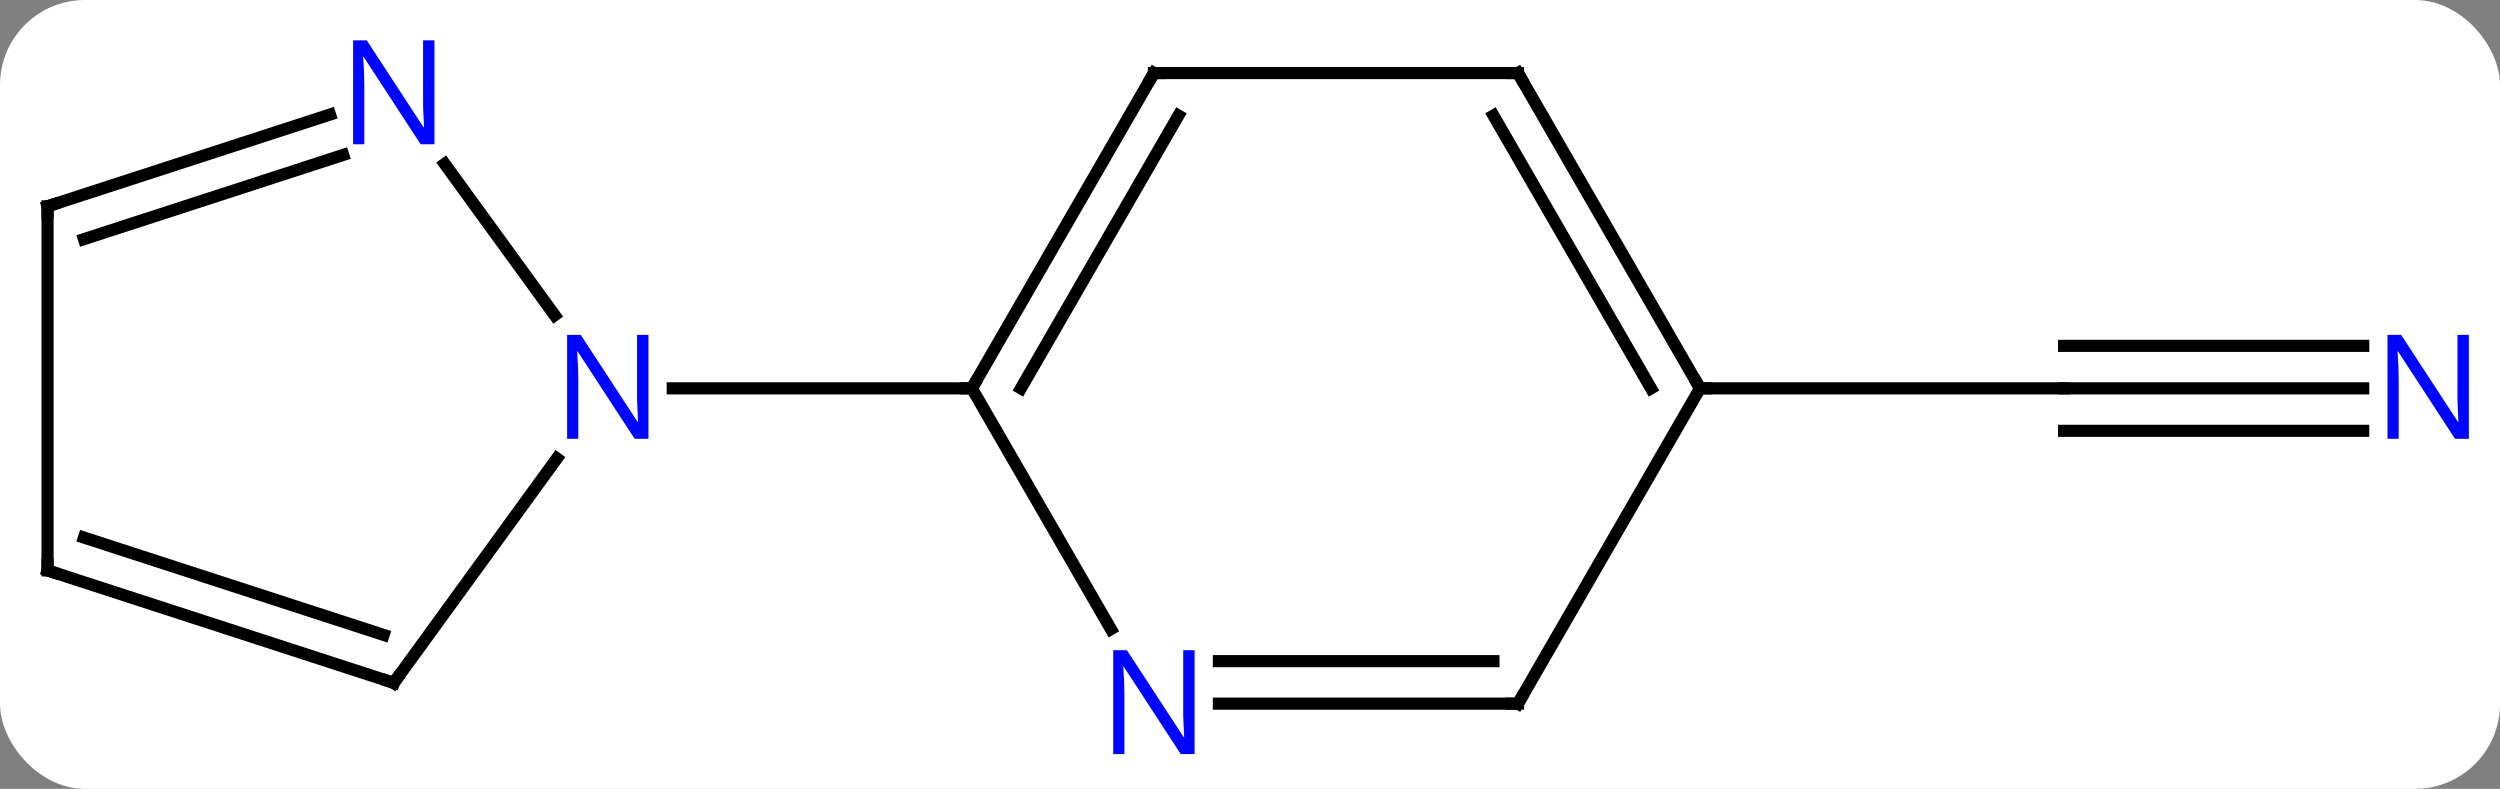 <svg width="206" viewBox="0 0 206 65" style="fill-opacity:1; color-rendering:auto; color-interpolation:auto; text-rendering:auto; stroke:black; stroke-linecap:square; stroke-miterlimit:10; shape-rendering:auto; stroke-opacity:1; fill:black; stroke-dasharray:none; font-weight:normal; stroke-width:1; font-family:'Open Sans'; font-style:normal; stroke-linejoin:miter; font-size:12; stroke-dashoffset:0; image-rendering:auto;" height="65" class="cas-substance-image" xmlns:xlink="http://www.w3.org/1999/xlink" xmlns="http://www.w3.org/2000/svg"><rect x="0" y="0" width="206" height="65" fill="#808080" stroke="none"/><svg class="cas-substance-single-component"><rect y="0" x="0" width="206" stroke="none" ry="7" rx="7" height="65" fill="white" class="cas-substance-group"/><svg y="0" x="0" width="206" viewBox="0 0 206 65" style="fill:black;" height="65" class="cas-substance-single-component-image"><svg><g><g transform="translate(102,32)" style="text-rendering:geometricPrecision; color-rendering:optimizeQuality; color-interpolation:linearRGB; stroke-linecap:butt; image-rendering:optimizeQuality;"><line y2="0" y1="0" x2="92.73" x1="68.082" style="fill:none;"/><line y2="-3.5" y1="-3.5" x2="92.73" x1="68.082" style="fill:none;"/><line y2="3.5" y1="3.5" x2="92.73" x1="68.082" style="fill:none;"/><line y2="0" y1="0" x2="38.082" x1="68.082" style="fill:none;"/><line y2="-25.98" y1="0" x2="-6.918" x1="-21.918" style="fill:none;"/><line y2="-22.48" y1="0" x2="-4.897" x1="-17.877" style="fill:none;"/><line y2="19.842" y1="0" x2="-10.462" x1="-21.918" style="fill:none;"/><line y2="0" y1="0" x2="-46.566" x1="-21.918" style="fill:none;"/><line y2="-25.98" y1="-25.98" x2="23.082" x1="-6.918" style="fill:none;"/><line y2="25.98" y1="25.98" x2="23.082" x1="-1.566" style="fill:none;"/><line y2="22.48" y1="22.48" x2="21.061" x1="-1.566" style="fill:none;"/><line y2="0" y1="-25.98" x2="38.082" x1="23.082" style="fill:none;"/><line y2="0" y1="-22.48" x2="34.041" x1="21.061" style="fill:none;"/><line y2="0" y1="25.98" x2="38.082" x1="23.082" style="fill:none;"/><line y2="24.27" y1="5.774" x2="-69.552" x1="-56.113" style="fill:none;"/><line y2="-18.496" y1="-6.024" x2="-65.357" x1="-56.295" style="fill:none;"/><line y2="15" y1="24.27" x2="-98.082" x1="-69.552" style="fill:none;"/><line y2="12.296" y1="20.317" x2="-95.079" x1="-70.392" style="fill:none;"/><line y2="-15" y1="-22.563" x2="-98.082" x1="-74.806" style="fill:none;"/><line y2="-12.296" y1="-19.234" x2="-95.079" x1="-73.724" style="fill:none;"/><line y2="-15" y1="15" x2="-98.082" x1="-98.082" style="fill:none;"/></g><g transform="translate(102,32)" style="fill:rgb(0,5,255); text-rendering:geometricPrecision; color-rendering:optimizeQuality; image-rendering:optimizeQuality; font-family:'Open Sans'; stroke:rgb(0,5,255); color-interpolation:linearRGB;"><path style="stroke:none;" d="M101.434 4.156 L100.293 4.156 L95.605 -3.031 L95.559 -3.031 Q95.652 -1.766 95.652 -0.719 L95.652 4.156 L94.73 4.156 L94.73 -4.406 L95.855 -4.406 L100.527 2.75 L100.574 2.75 Q100.574 2.594 100.527 1.734 Q100.48 0.875 100.496 0.5 L100.496 -4.406 L101.434 -4.406 L101.434 4.156 Z"/></g><g transform="translate(102,32)" style="stroke-linecap:butt; text-rendering:geometricPrecision; color-rendering:optimizeQuality; image-rendering:optimizeQuality; font-family:'Open Sans'; color-interpolation:linearRGB; stroke-miterlimit:5;"><path style="fill:none;" d="M-21.668 -0.433 L-21.918 0 L-22.418 -0"/><path style="fill:none;" d="M-7.168 -25.547 L-6.918 -25.98 L-6.418 -25.98"/><path style="fill:rgb(0,5,255); stroke:none;" d="M-3.566 30.136 L-4.707 30.136 L-9.395 22.949 L-9.441 22.949 Q-9.348 24.214 -9.348 25.261 L-9.348 30.136 L-10.27 30.136 L-10.27 21.574 L-9.145 21.574 L-4.473 28.73 L-4.426 28.73 Q-4.426 28.574 -4.473 27.714 Q-4.52 26.855 -4.504 26.48 L-4.504 21.574 L-3.566 21.574 L-3.566 30.136 Z"/><path style="fill:none;" d="M22.582 -25.98 L23.082 -25.98 L23.332 -25.547"/><path style="fill:none;" d="M22.582 25.98 L23.082 25.98 L23.332 25.547"/><path style="fill:none;" d="M37.832 -0.433 L38.082 0 L38.582 0"/><path style="fill:rgb(0,5,255); stroke:none;" d="M-48.566 4.156 L-49.707 4.156 L-54.395 -3.031 L-54.441 -3.031 Q-54.348 -1.766 -54.348 -0.719 L-54.348 4.156 L-55.27 4.156 L-55.27 -4.406 L-54.145 -4.406 L-49.473 2.75 L-49.426 2.75 Q-49.426 2.594 -49.473 1.734 Q-49.52 0.875 -49.504 0.5 L-49.504 -4.406 L-48.566 -4.406 L-48.566 4.156 Z"/><path style="fill:none;" d="M-69.258 23.866 L-69.552 24.27 L-70.028 24.116"/><path style="fill:rgb(0,5,255); stroke:none;" d="M-66.2 -20.114 L-67.341 -20.114 L-72.029 -27.301 L-72.075 -27.301 Q-71.982 -26.036 -71.982 -24.989 L-71.982 -20.114 L-72.904 -20.114 L-72.904 -28.676 L-71.779 -28.676 L-67.107 -21.52 L-67.06 -21.52 Q-67.06 -21.676 -67.107 -22.536 Q-67.154 -23.395 -67.138 -23.77 L-67.138 -28.676 L-66.2 -28.676 L-66.2 -20.114 Z"/><path style="fill:none;" d="M-97.606 15.155 L-98.082 15 L-98.082 14.5"/><path style="fill:none;" d="M-97.606 -15.155 L-98.082 -15 L-98.082 -14.5"/></g></g></svg></svg></svg></svg>
